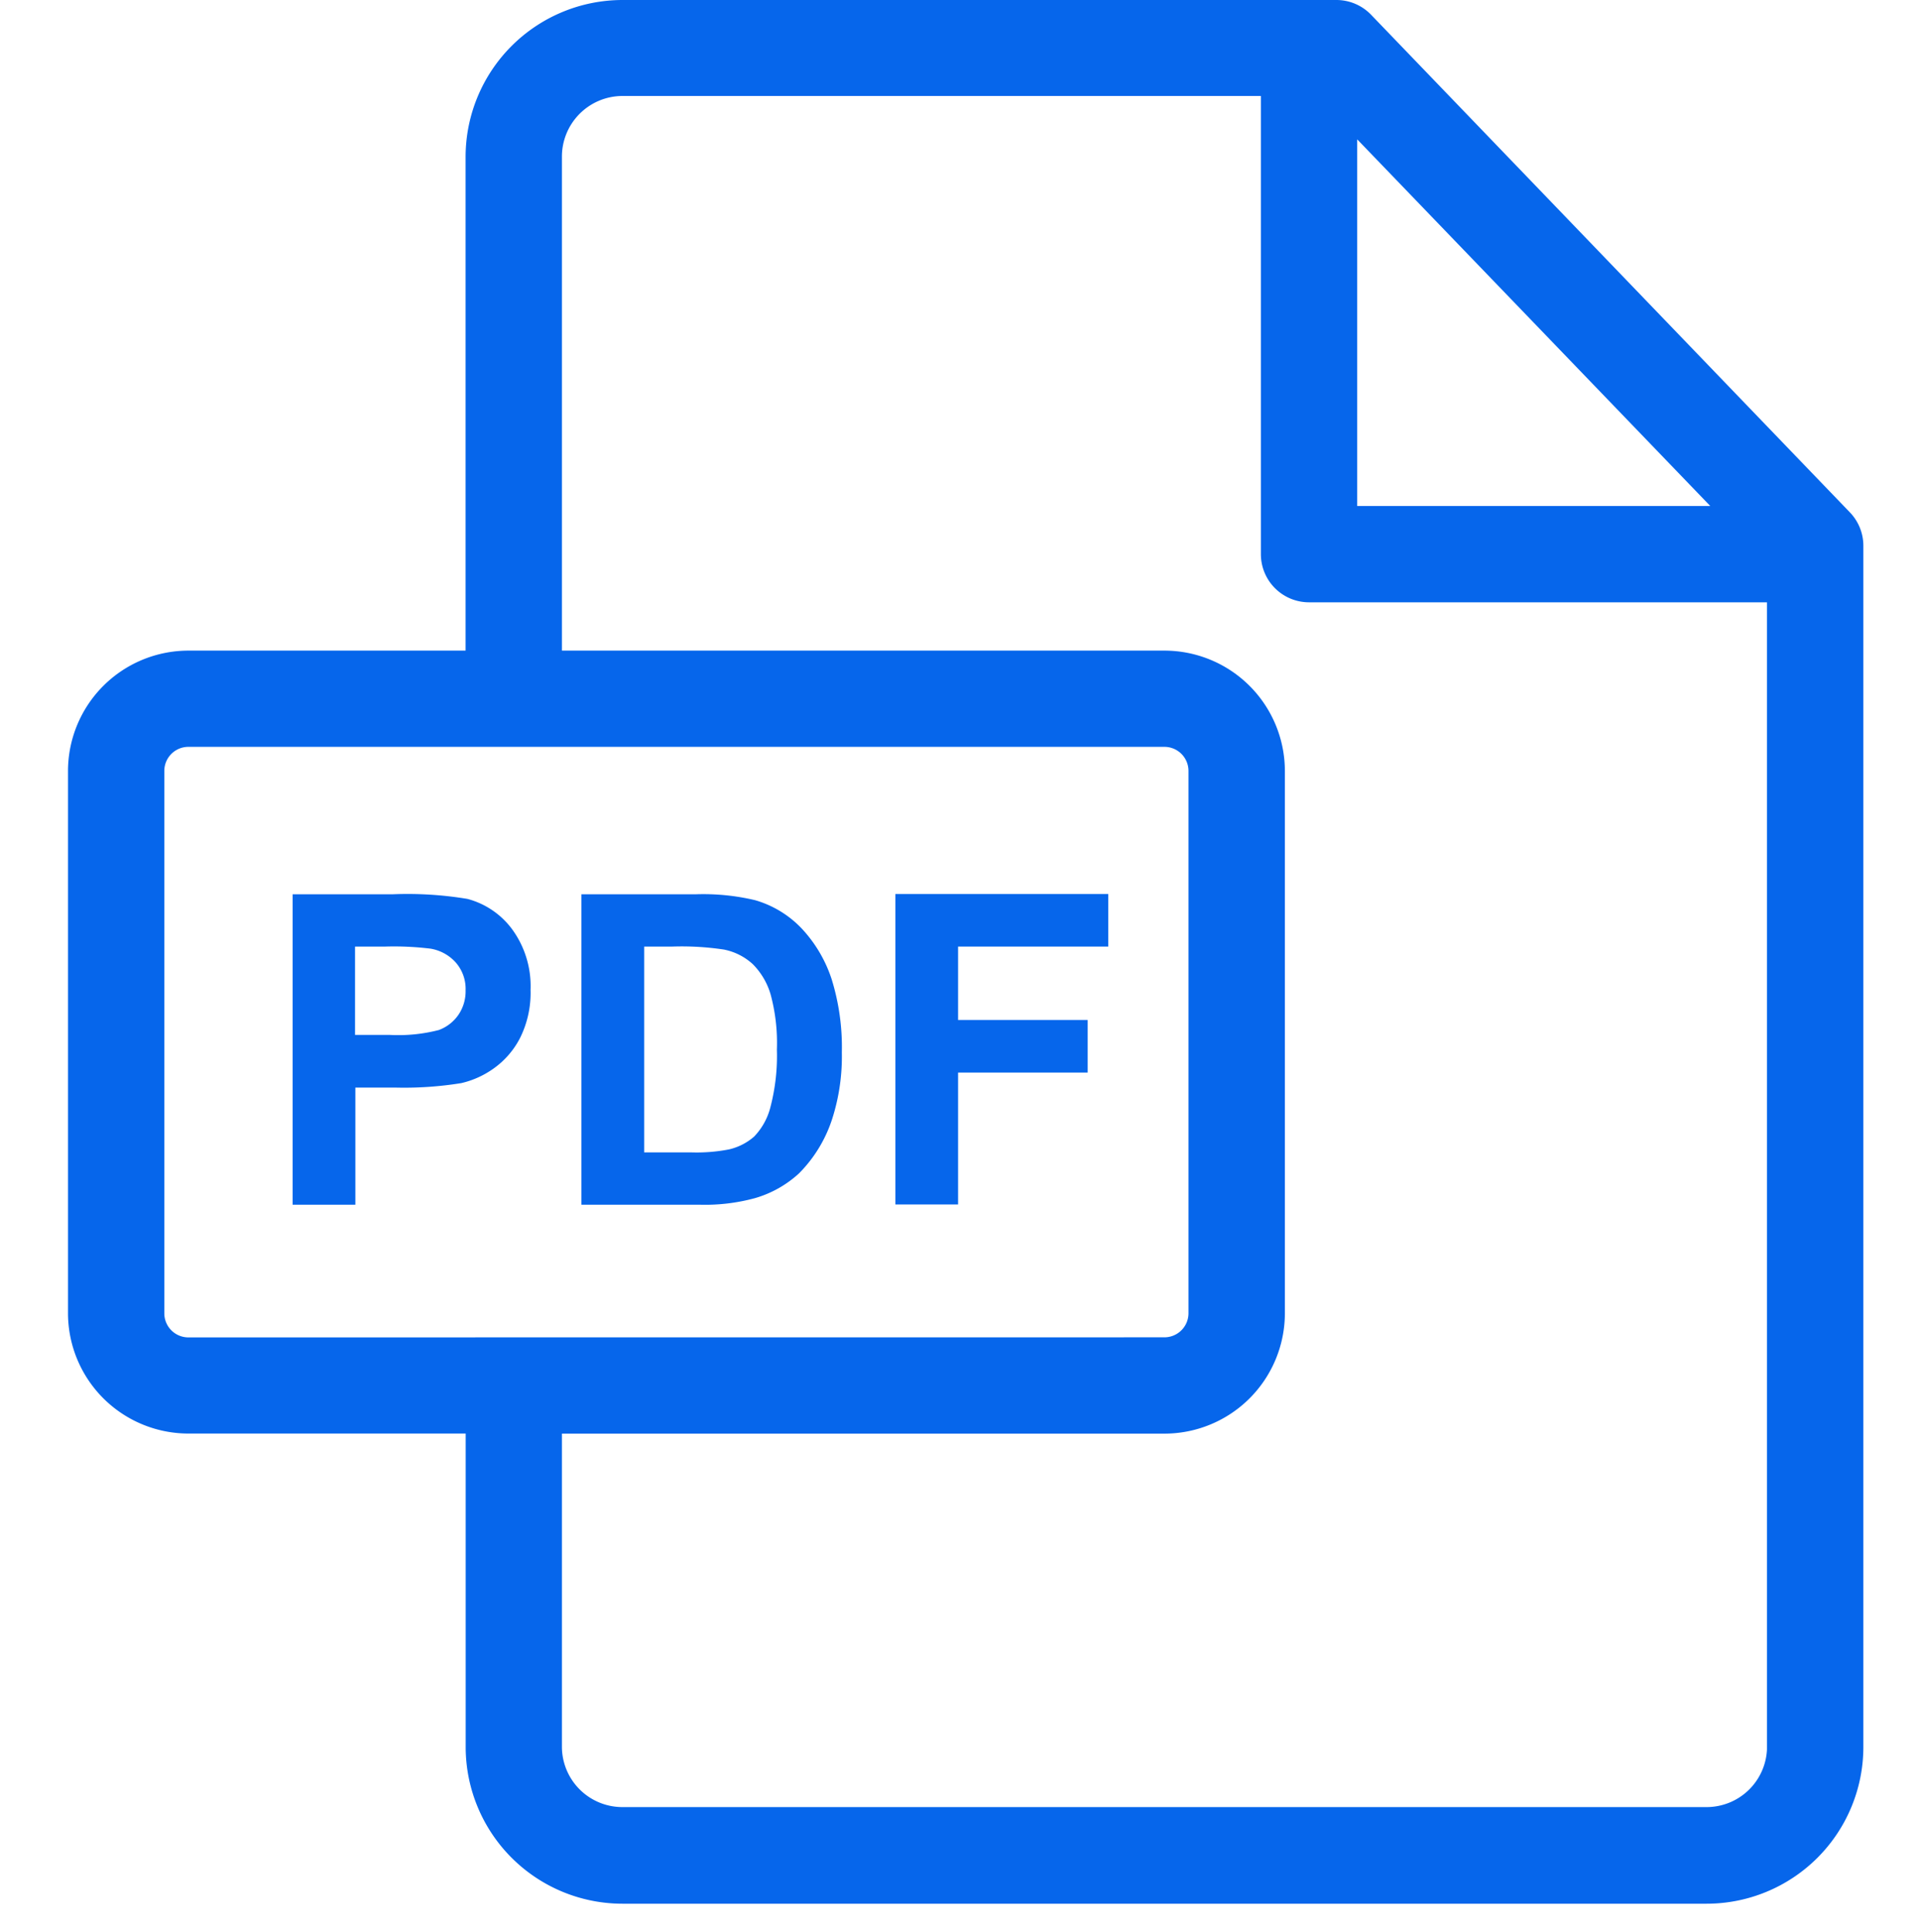 <svg xmlns="http://www.w3.org/2000/svg" width="24" height="24.15" viewBox="0 0 24 24.15">
  <g id="pdf_icon" transform="translate(0 0.15)">
    <g id="Group_10997" data-name="Group 10997" transform="translate(3.654 11.03)">
      <g id="Group_10996" data-name="Group 10996" transform="translate(0)">
        <path id="Path_9869" data-name="Path 9869" d="M75.344,240.784a1.018,1.018,0,0,0-.559-.38,4.562,4.562,0,0,0-.932-.058H72.6v3.881h.784v-1.464h.511a4.472,4.472,0,0,0,.813-.056,1.135,1.135,0,0,0,.406-.184,1.064,1.064,0,0,0,.33-.383,1.266,1.266,0,0,0,.13-.6A1.205,1.205,0,0,0,75.344,240.784Zm-.671,1.068a.514.514,0,0,1-.245.191,2.026,2.026,0,0,1-.62.061H73.38V241h.379a3.764,3.764,0,0,1,.564.026.542.542,0,0,1,.315.172.5.5,0,0,1,.124.349A.522.522,0,0,1,74.673,241.852Z" transform="translate(-72.596 -240.346)" fill="#0666eb"/>
      </g>
    </g>
    <g id="Group_10999" data-name="Group 10999" transform="translate(7.268 11.03)">
      <g id="Group_10998" data-name="Group 10998" transform="translate(0)">
        <path id="Path_9870" data-name="Path 9870" d="M154.473,241.406a1.7,1.7,0,0,0-.371-.629,1.3,1.3,0,0,0-.585-.357,2.8,2.8,0,0,0-.739-.074h-1.432v3.881h1.475a2.369,2.369,0,0,0,.694-.082,1.377,1.377,0,0,0,.551-.31,1.712,1.712,0,0,0,.416-.686,2.551,2.551,0,0,0,.119-.826A2.864,2.864,0,0,0,154.473,241.406ZM153.71,243a.821.821,0,0,1-.205.375.723.723,0,0,1-.316.161,2.134,2.134,0,0,1-.474.037h-.585V241h.352a3.55,3.55,0,0,1,.643.037.746.746,0,0,1,.363.183.888.888,0,0,1,.222.376,2.318,2.318,0,0,1,.079.691A2.532,2.532,0,0,1,153.71,243Z" transform="translate(-151.346 -240.346)" fill="#0666eb"/>
      </g>
    </g>
    <g id="Group_11001" data-name="Group 11001" transform="translate(11.192 11.03)">
      <g id="Group_11000" data-name="Group 11000">
        <path id="Path_9871" data-name="Path 9871" d="M239.507,241v-.657h-2.661v3.881h.784v-1.649h1.62v-.657h-1.62V241Z" transform="translate(-236.846 -240.346)" fill="#0666eb"/>
      </g>
    </g>
    <g id="Group_11002" data-name="Group 11002">
      <g id="Group_10995" data-name="Group 10995" transform="translate(1)">
        <g id="Group_10994" data-name="Group 10994" transform="translate(0)">
          <path id="Path_9868" data-name="Path 9868" d="M36.784,6.359,30.8.139A.452.452,0,0,0,30.472,0H21.55a1.813,1.813,0,0,0-1.811,1.81V8.134H16.124a1.356,1.356,0,0,0-1.355,1.354v6.78a1.356,1.356,0,0,0,1.355,1.354h3.616V21.69A1.811,1.811,0,0,0,21.55,23.5H35.1a1.81,1.81,0,0,0,1.811-1.806V6.672A.452.452,0,0,0,36.784,6.359Zm-6.2-5.139L35.5,6.326H30.584Zm-14.46,15.5a.451.451,0,0,1-.451-.451V9.488a.451.451,0,0,1,.451-.451h12.2a.451.451,0,0,1,.451.451v6.78a.451.451,0,0,1-.451.451Zm19.883,4.972a.906.906,0,0,1-.907.9H21.55a.906.906,0,0,1-.907-.9V17.623h7.682a1.356,1.356,0,0,0,1.355-1.354V9.488a1.356,1.356,0,0,0-1.355-1.354H20.643V1.81A.908.908,0,0,1,21.55.9h8.13V6.778a.452.452,0,0,0,.452.452h5.874V21.691Z" transform="translate(-14.769)" fill="#0666eb" stroke="#0666eb" stroke-width="0.3"/>
        </g>
      </g>
      <rect id="Rectangle_2858" data-name="Rectangle 2858" width="24" height="24" fill="none"/>
    </g>
  </g>
</svg>
